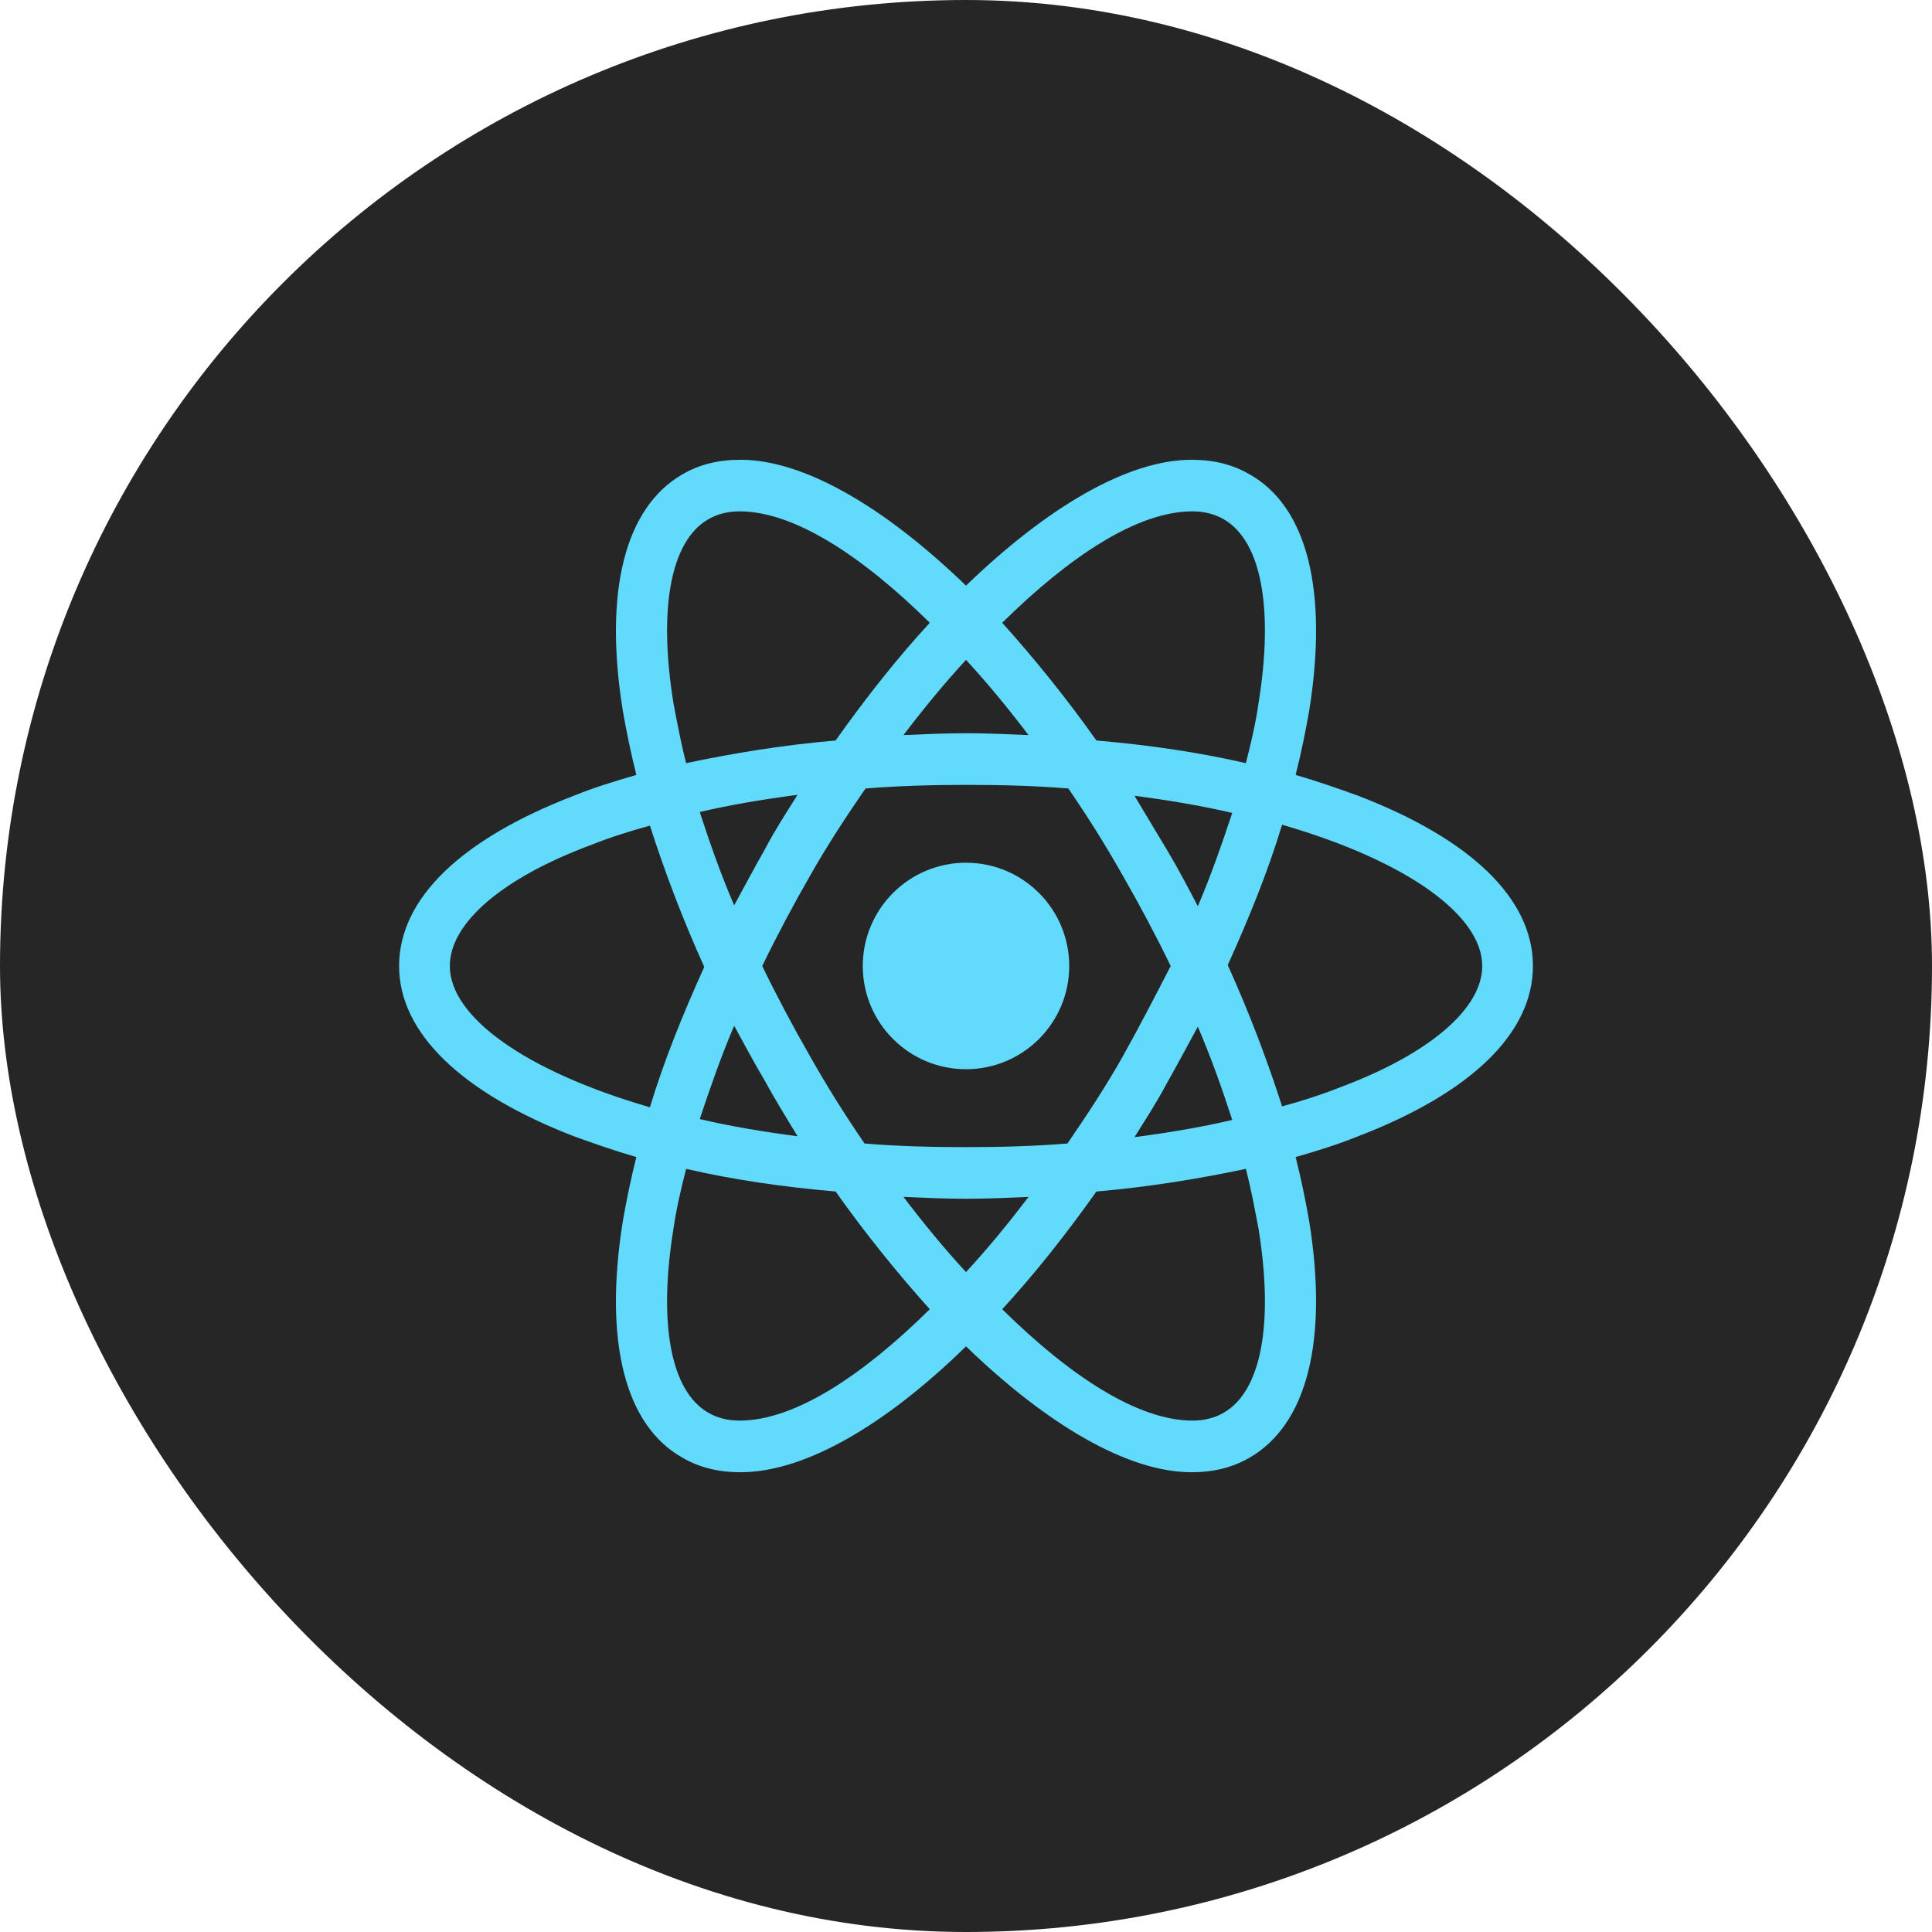 <svg width="40" height="40" viewBox="0 0 40 40" fill="none" xmlns="http://www.w3.org/2000/svg">
<rect width="40" height="40" rx="20" fill="#262626"/>
<path d="M20 22.137C21.18 22.137 22.137 21.18 22.137 20C22.137 18.819 21.18 17.862 20 17.862C18.82 17.862 17.863 18.819 17.863 20C17.863 21.18 18.82 22.137 20 22.137Z" fill="#61DAFB"/>
<path d="M28.119 16.475C27.706 16.325 27.275 16.175 26.825 16.044C26.938 15.594 27.031 15.144 27.106 14.712C27.5 12.237 27.069 10.494 25.869 9.819C25.512 9.612 25.119 9.519 24.669 9.519C23.356 9.519 21.688 10.494 20 12.125C18.312 10.494 16.644 9.519 15.331 9.519C14.881 9.519 14.488 9.612 14.131 9.819C12.931 10.512 12.5 12.256 12.894 14.712C12.969 15.144 13.062 15.594 13.175 16.044C12.725 16.175 12.294 16.306 11.881 16.475C9.538 17.375 8.263 18.612 8.263 20C8.263 21.387 9.556 22.625 11.881 23.525C12.294 23.675 12.725 23.825 13.175 23.956C13.062 24.406 12.969 24.856 12.894 25.287C12.5 27.762 12.931 29.506 14.131 30.181C14.488 30.387 14.881 30.481 15.331 30.481C16.663 30.481 18.331 29.506 20 27.875C21.688 29.506 23.356 30.481 24.669 30.481C25.119 30.481 25.512 30.387 25.869 30.181C27.069 29.487 27.5 27.744 27.106 25.287C27.031 24.856 26.938 24.406 26.825 23.956C27.275 23.825 27.706 23.694 28.119 23.525C30.462 22.625 31.738 21.387 31.738 20C31.738 18.612 30.462 17.375 28.119 16.475ZM25.344 10.756C26.113 11.206 26.375 12.594 26.056 14.562C26 14.956 25.906 15.369 25.794 15.8C24.819 15.575 23.788 15.425 22.7 15.331C22.062 14.431 21.406 13.625 20.75 12.894C22.137 11.525 23.544 10.587 24.688 10.587C24.931 10.587 25.156 10.644 25.344 10.756ZM23.244 21.875C22.906 22.475 22.512 23.075 22.1 23.675C21.406 23.731 20.712 23.75 20 23.75C19.269 23.75 18.575 23.731 17.9 23.675C17.488 23.075 17.113 22.475 16.775 21.875C16.419 21.256 16.081 20.619 15.781 20C16.081 19.381 16.419 18.744 16.775 18.125C17.113 17.525 17.506 16.925 17.919 16.325C18.613 16.269 19.306 16.25 20.019 16.25C20.75 16.25 21.444 16.269 22.119 16.325C22.531 16.925 22.906 17.525 23.244 18.125C23.6 18.744 23.938 19.381 24.238 20C23.919 20.619 23.6 21.237 23.244 21.875ZM24.8 21.256C25.081 21.912 25.306 22.55 25.512 23.187C24.875 23.337 24.2 23.45 23.488 23.544C23.712 23.187 23.956 22.812 24.163 22.419C24.387 22.025 24.594 21.631 24.8 21.256ZM20 26.337C19.55 25.85 19.119 25.325 18.706 24.781C19.137 24.8 19.569 24.819 20 24.819C20.431 24.819 20.863 24.8 21.294 24.781C20.881 25.325 20.45 25.85 20 26.337ZM16.512 23.525C15.8 23.431 15.125 23.319 14.488 23.169C14.694 22.55 14.919 21.894 15.2 21.237C15.406 21.612 15.613 22.006 15.838 22.381C16.062 22.794 16.288 23.15 16.512 23.525ZM15.2 18.744C14.919 18.087 14.694 17.45 14.488 16.812C15.125 16.662 15.8 16.55 16.512 16.456C16.288 16.812 16.044 17.187 15.838 17.581C15.613 17.975 15.406 18.369 15.2 18.744ZM20 13.662C20.45 14.15 20.881 14.675 21.294 15.219C20.863 15.2 20.431 15.181 20 15.181C19.569 15.181 19.137 15.2 18.706 15.219C19.119 14.675 19.55 14.15 20 13.662ZM24.163 17.6L23.488 16.475C24.2 16.569 24.875 16.681 25.512 16.831C25.306 17.45 25.081 18.106 24.8 18.762C24.594 18.369 24.387 17.975 24.163 17.6ZM13.944 14.562C13.625 12.594 13.887 11.206 14.656 10.756C14.844 10.644 15.069 10.587 15.312 10.587C16.438 10.587 17.844 11.506 19.25 12.894C18.594 13.606 17.938 14.431 17.3 15.331C16.212 15.425 15.181 15.594 14.206 15.8C14.094 15.369 14.019 14.956 13.944 14.562ZM9.313 20C9.313 19.119 10.381 18.181 12.256 17.487C12.631 17.337 13.044 17.206 13.456 17.094C13.756 18.031 14.131 19.025 14.581 20.019C14.131 21.012 13.738 21.987 13.456 22.925C10.869 22.175 9.313 21.05 9.313 20ZM14.656 29.244C13.887 28.794 13.625 27.406 13.944 25.437C14 25.044 14.094 24.631 14.206 24.2C15.181 24.425 16.212 24.575 17.3 24.669C17.938 25.569 18.594 26.375 19.25 27.106C17.863 28.475 16.456 29.412 15.312 29.412C15.069 29.412 14.844 29.356 14.656 29.244ZM26.056 25.437C26.375 27.406 26.113 28.794 25.344 29.244C25.156 29.356 24.931 29.412 24.688 29.412C23.562 29.412 22.156 28.494 20.75 27.106C21.406 26.394 22.062 25.569 22.7 24.669C23.788 24.575 24.819 24.406 25.794 24.2C25.906 24.631 25.981 25.044 26.056 25.437ZM27.744 22.512C27.369 22.662 26.956 22.794 26.544 22.906C26.244 21.969 25.869 20.975 25.419 19.981C25.869 18.987 26.262 18.012 26.544 17.075C29.131 17.825 30.688 18.95 30.688 20C30.688 20.881 29.6 21.819 27.744 22.512Z" fill="#61DAFB"/>
</svg>
